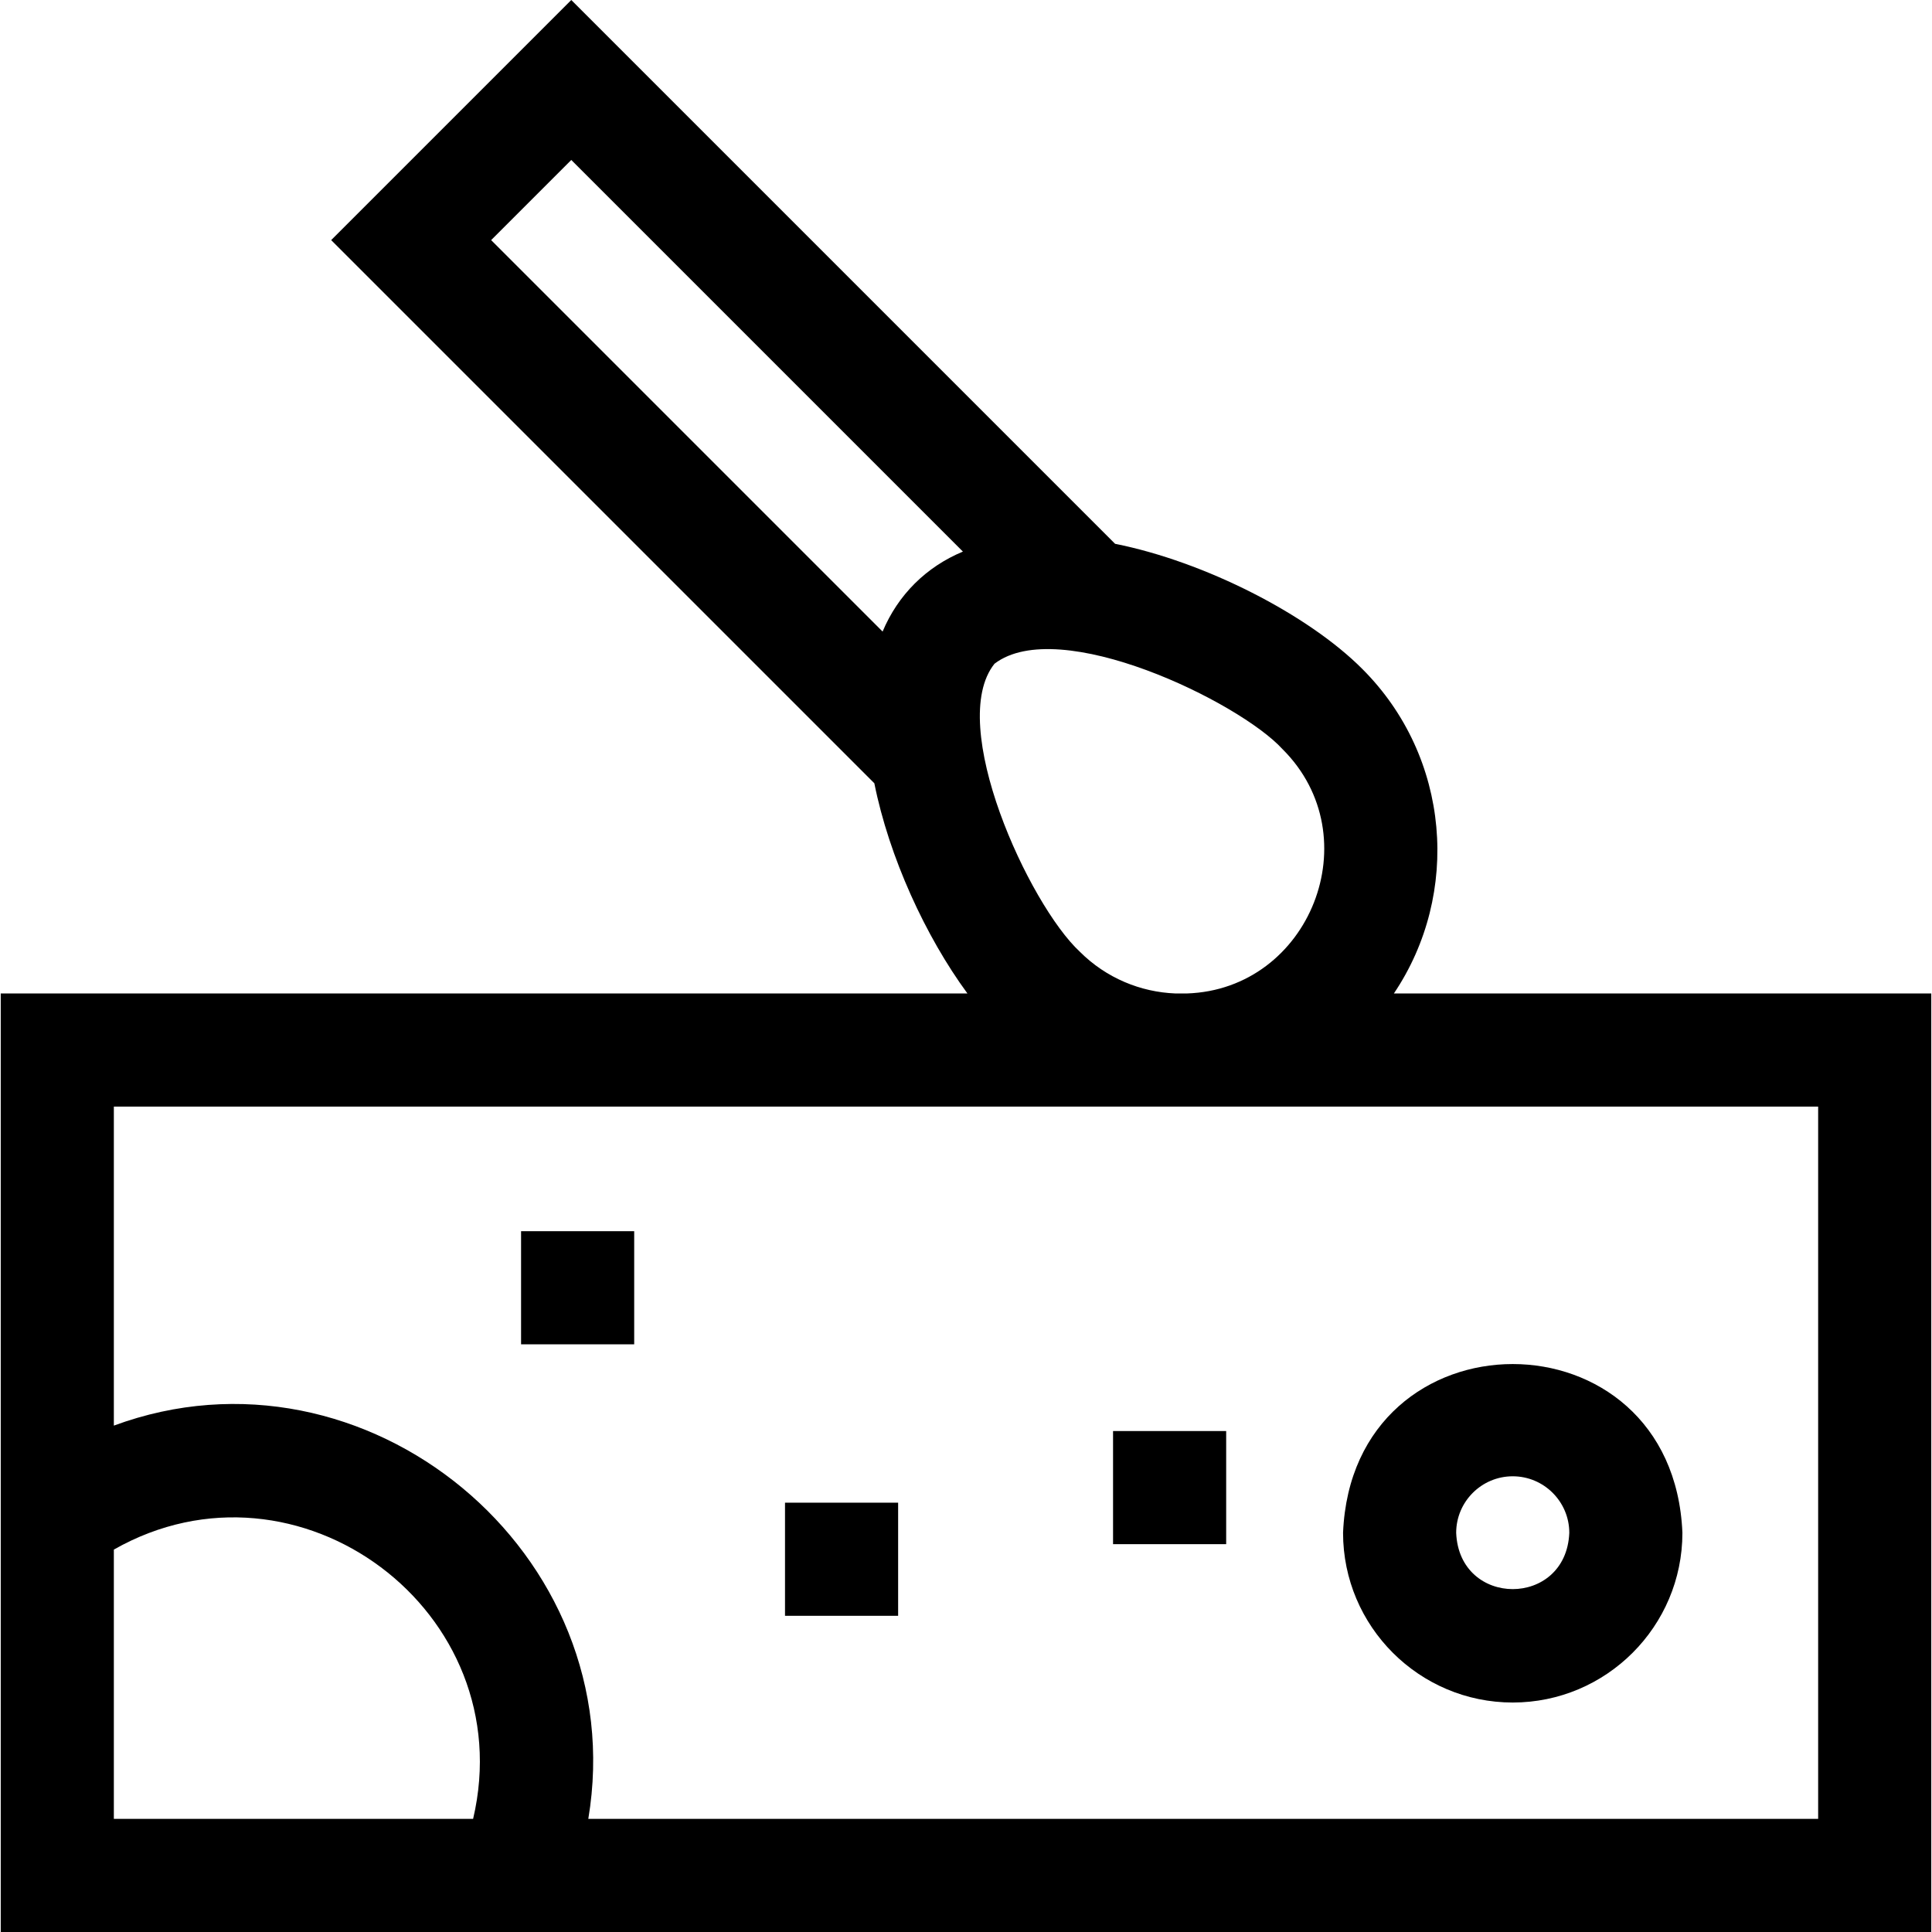 <svg id="Capa_1" enable-background="new 0 0 512.388 512.388" height="512" viewBox="0 0 512.388 512.388" width="512" xmlns="http://www.w3.org/2000/svg"><g><path d="m369.674 263.478c17.79-26.42 15.01-62.68-8.34-86.03-14.384-14.462-41.859-28.502-65.598-33.221l-144.226-144.227-63.679 63.679 144.054 144.053c3.919 19.588 13.572 40.605 24.689 55.747h-256.38v248.91h512v-248.91h-142.52zm-218.164-221.052 103.863 103.863c-9.76 4.059-17.206 11.467-21.298 21.207l-103.818-103.817zm134.864 209.972c-13.468-12.48-35.477-60.292-22.62-76.37 17.126-13.09 64.893 10.091 76.36 22.63 23.409 23.252 7.303 63.76-25.35 64.82h-3.04c-9.22-.37-18.33-4.06-25.35-11.08zm-256.18 229.99v-71.42c48.886-27.796 108.192 16.475 95.28 71.42zm452 0h-326.17c11.806-70.39-59.016-128.968-125.83-104.3v-84.61h452z"/><path d="m401.194 451.528c24.81 0 45-20.19 45-45-2.476-59.698-87.533-59.68-90 0 0 24.81 20.19 45 45 45zm0-60c8.27 0 15 6.73 15 15-.825 19.899-29.178 19.893-30 0 0-8.27 6.73-15 15-15z"/><path d="m138.194 326.528h30v30h-30z"/><path d="m208.194 398.528h30v30h-30z"/><path d="m295.194 379.528h30v30h-30z"/></g></svg>